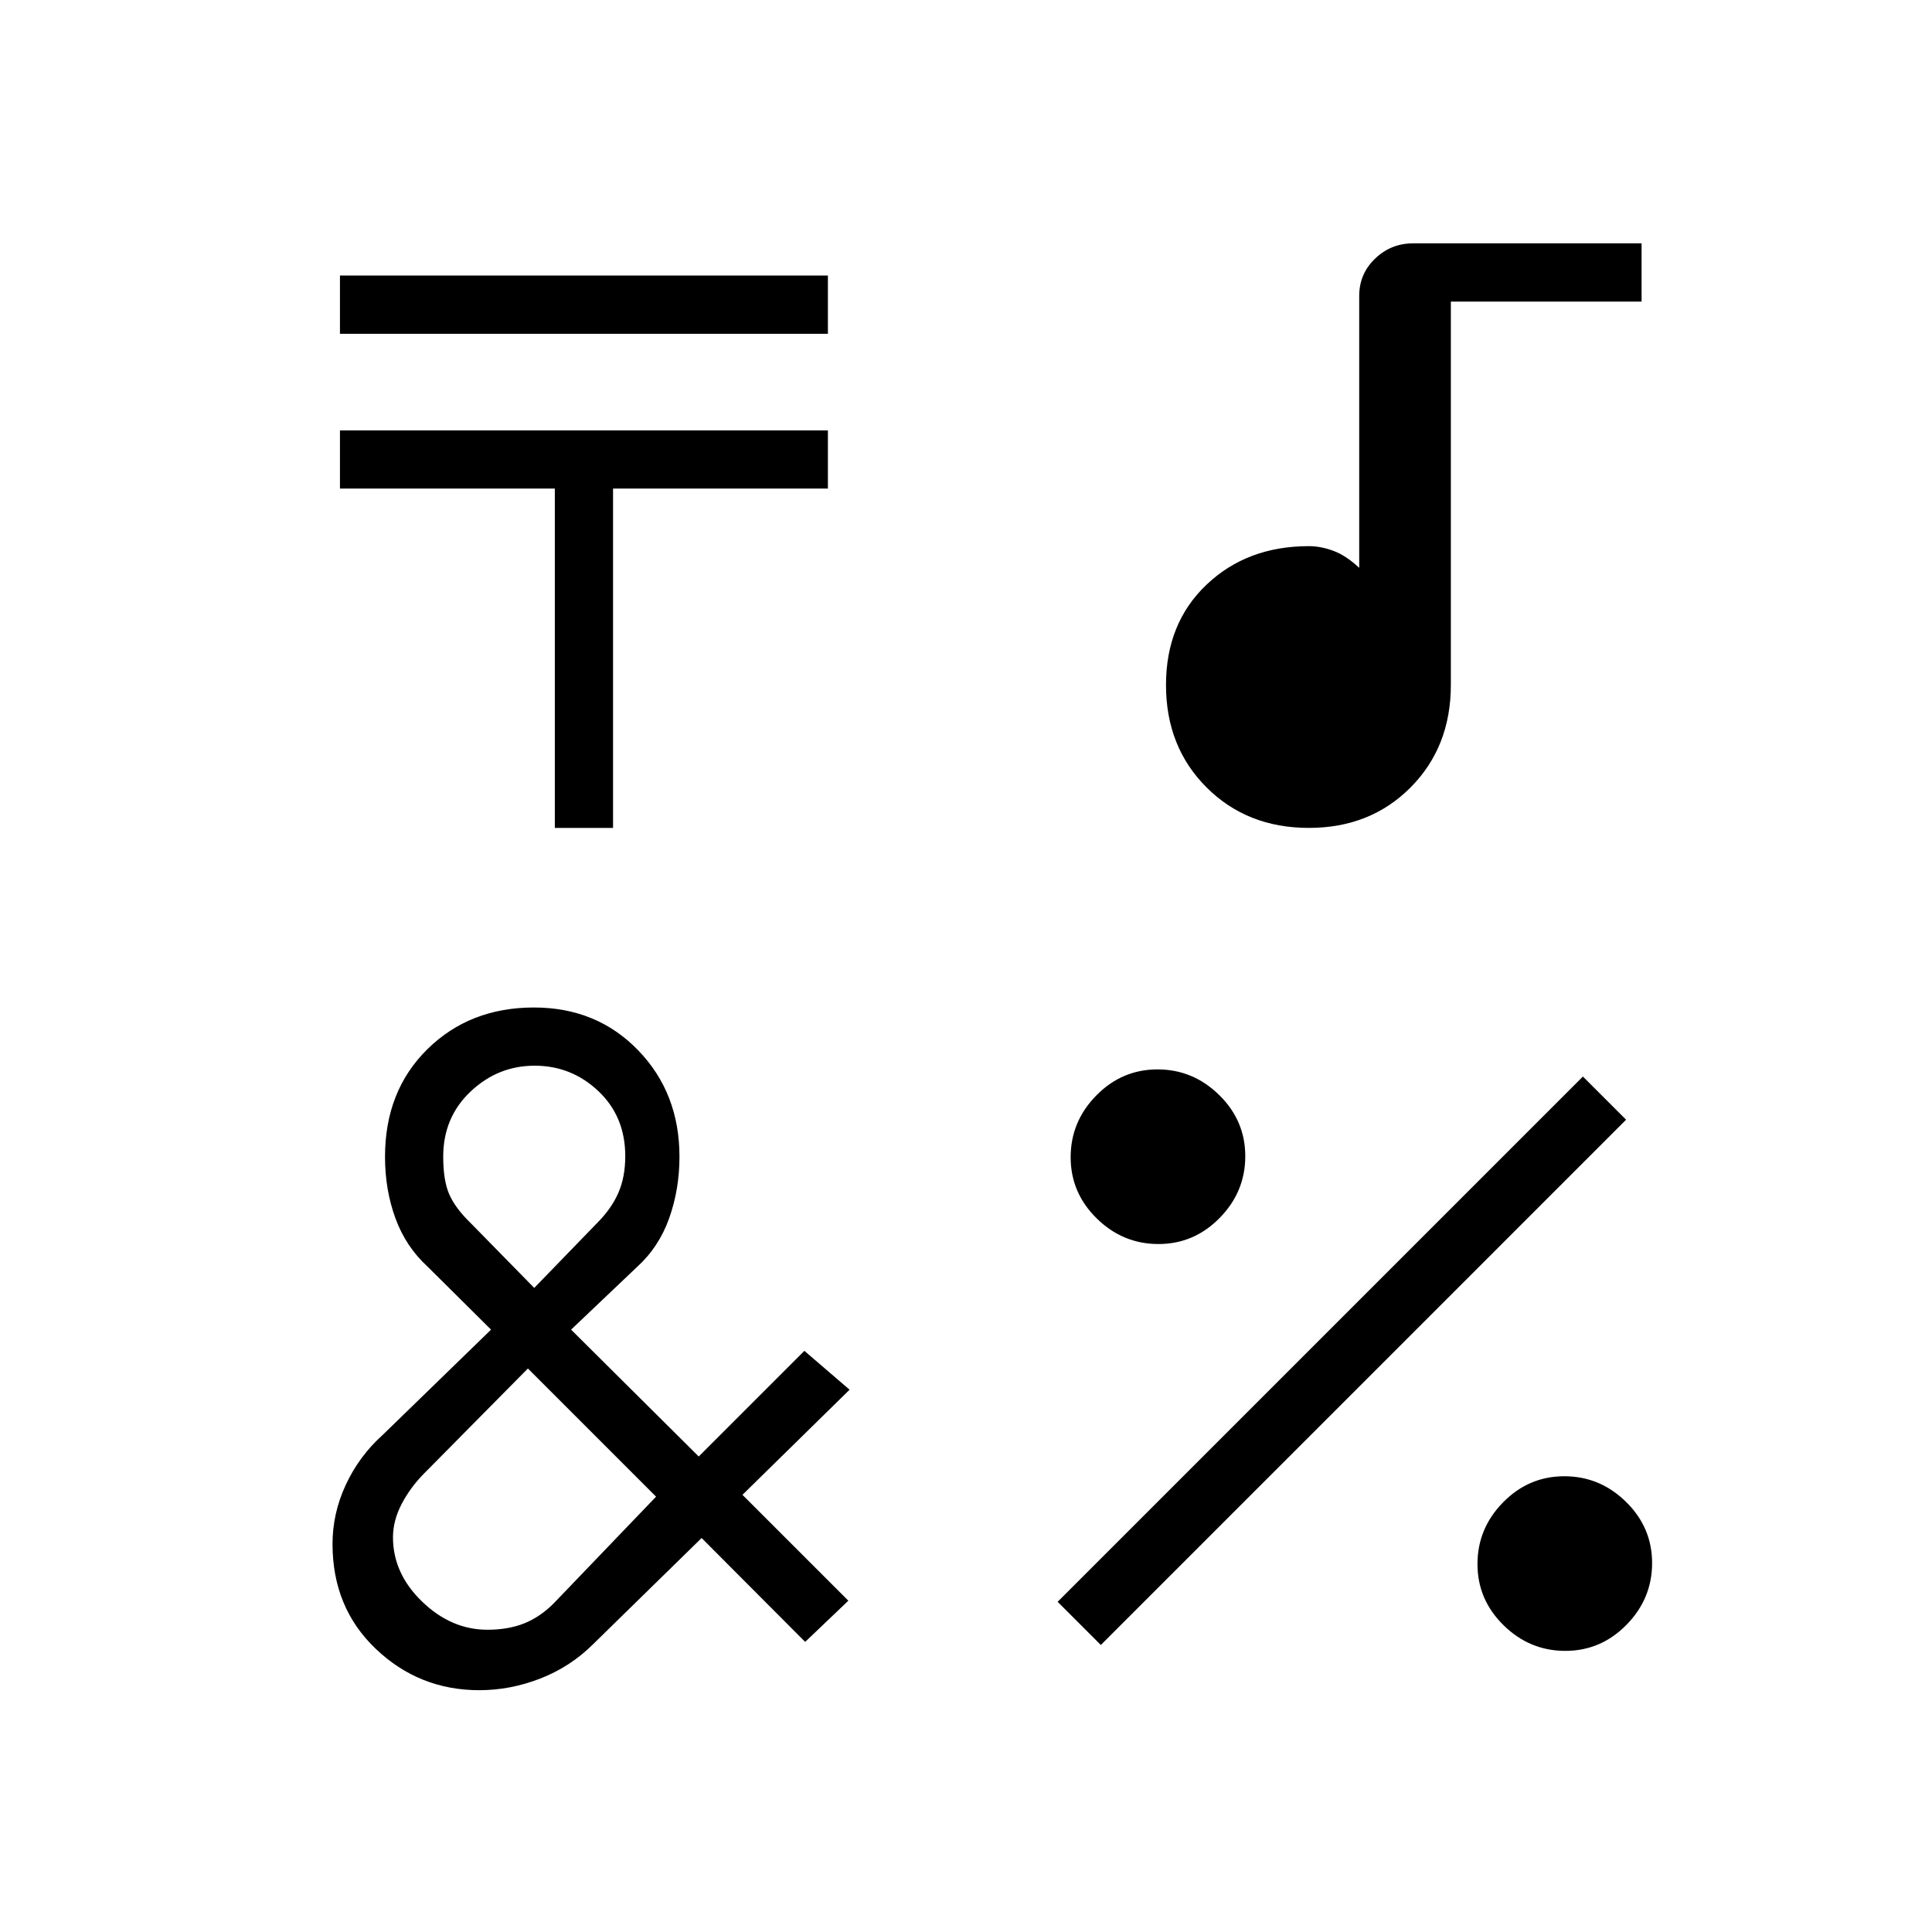 <svg xmlns="http://www.w3.org/2000/svg" height="20" viewBox="0 -960 960 960" width="20"><path d="M168.92-794.15v-28.93h242.46v28.93H168.92Zm106.77 245.53v-168.61H168.92v-28.92h242.46v28.92H304.62v168.61h-28.93Zm271.31 406-21.46-21.46 261-261L808-403.62l-261 261Zm28.62-199.23q-17.7 0-30.66-12.72Q532-367.3 532-384.99q0-17.7 12.73-30.66 12.72-12.97 30.42-12.97 17.7 0 30.66 12.73t12.96 30.42q0 17.7-12.73 30.66-12.72 12.96-30.42 12.96Zm202.15 202.16q-17.69 0-30.65-12.73-12.97-12.72-12.97-30.42 0-17.7 12.73-30.66 12.72-12.96 30.42-12.96 17.7 0 30.66 12.72 12.96 12.73 12.96 30.43 0 17.69-12.72 30.66-12.73 12.96-30.43 12.96ZM650.36-548.62q-30.71 0-50.84-20.13-20.14-20.13-20.14-50.87 0-30.73 20.14-49.86 20.13-19.14 50.83-19.14 6 0 12.27 2.35 6.26 2.35 12.76 8.42v-135.07q0-10.99 7.9-18.58 7.9-7.58 18.87-7.58h113.54v28.93h-94.77v190.46q0 30.81-19.99 50.94-20 20.13-50.57 20.13Zm-412.2 428.47q-29.81 0-51.37-20.48t-21.56-52.18q0-15.27 6.62-29.46 6.61-14.19 18.19-24.61L244-299.31l-31.46-31.23q-10.81-9.86-16.02-24.02-5.21-14.17-5.21-30.64 0-32.71 21.04-53.45 21.04-20.73 52.96-20.73 31.19 0 51.75 21.23 20.56 21.24 20.56 52.9 0 16.17-5.1 30.54-5.1 14.36-15.9 24.17l-32.85 31.23 63.42 63.04 52.5-52.5 22.46 19.31-53.23 52.23 52.62 52.61-21.46 20.47-51.45-51.62-54.01 52.85q-11.28 11.19-26.16 16.98-14.88 5.79-30.3 5.79Zm27.3-199.89 31.23-32.23q7.08-7.08 10.54-14.95 3.46-7.88 3.46-18.27 0-19.71-13.36-32.34-13.37-12.63-31.68-12.63-18.23 0-31.82 12.84-13.6 12.84-13.6 32.39 0 11.88 3.04 18.77 3.04 6.88 10.64 14.24l31.55 32.18Zm-23.27 169.85q10.35 0 18.27-3.16 7.91-3.15 14.73-10L326-216.31 262.31-280l-51.5 52.08q-6.81 6.84-11.18 15.14-4.36 8.31-4.36 16.66 0 17.97 14.48 31.95t32.44 13.98Z"/></svg>